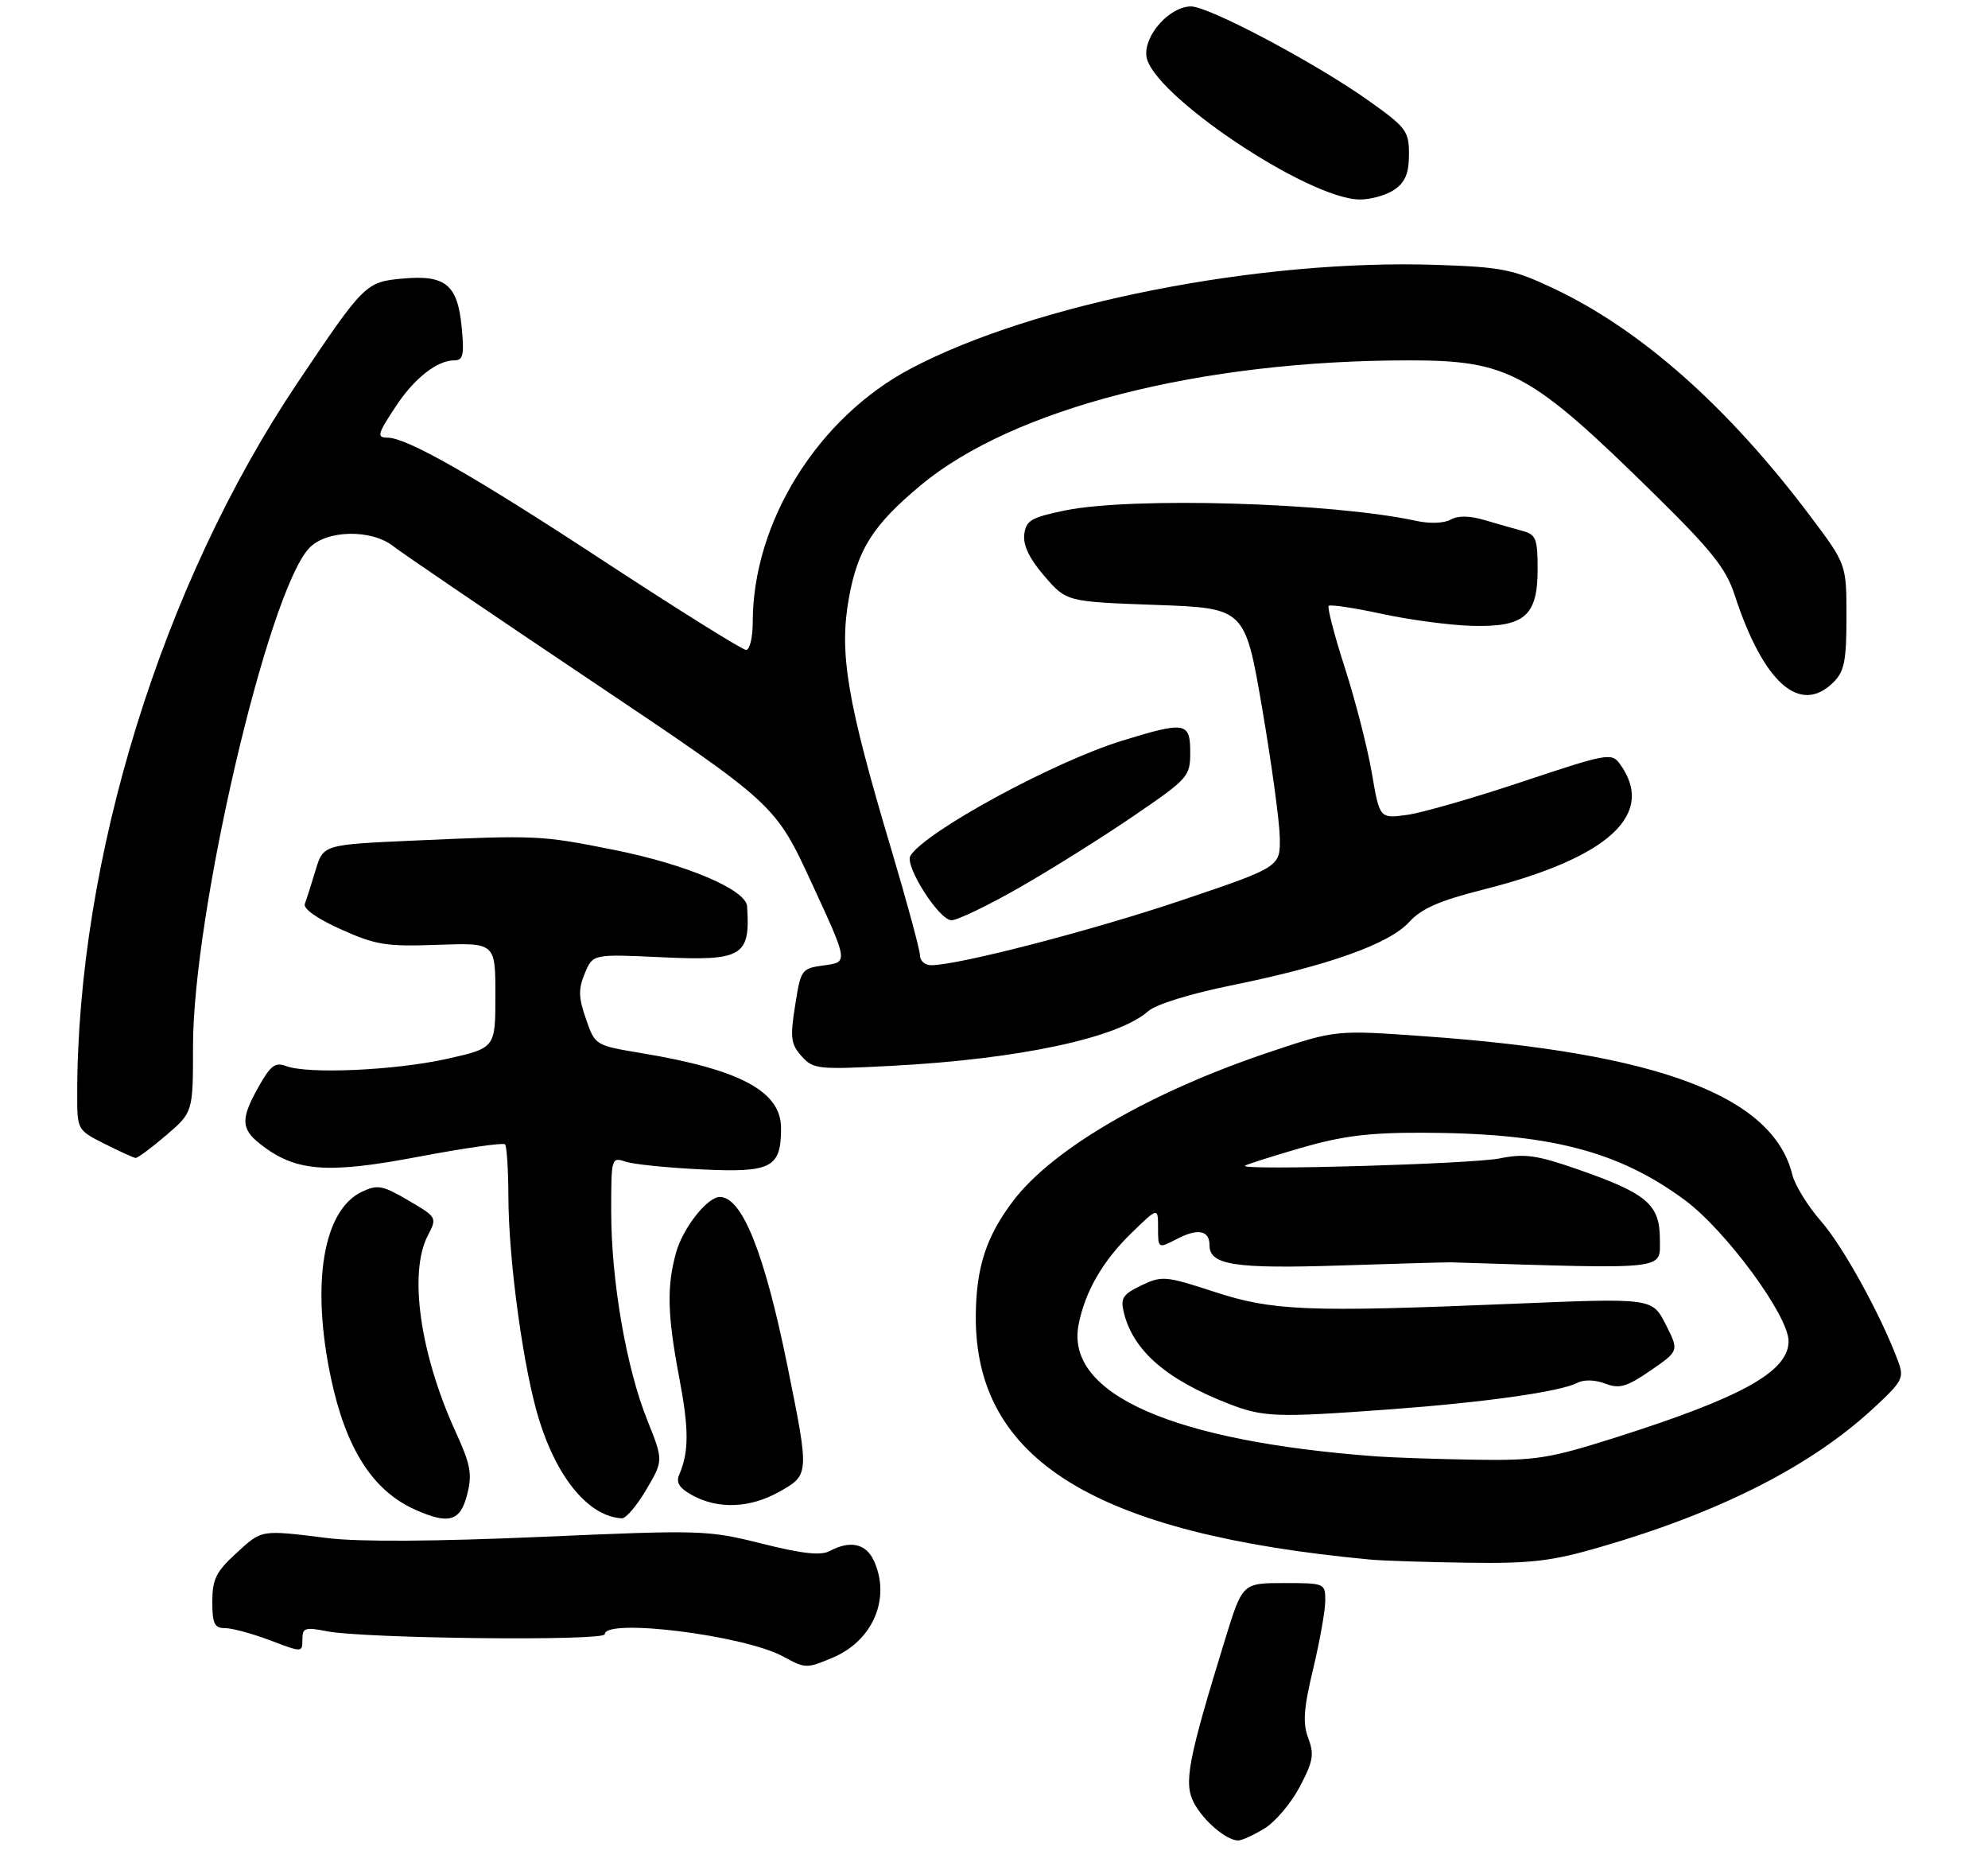 <?xml version="1.0" encoding="UTF-8" standalone="no"?>
<!DOCTYPE svg PUBLIC "-//W3C//DTD SVG 1.1//EN" "http://www.w3.org/Graphics/SVG/1.1/DTD/svg11.dtd" >
<svg xmlns="http://www.w3.org/2000/svg" xmlns:xlink="http://www.w3.org/1999/xlink" version="1.1" viewBox="0 0 309 290">
 <g >
 <path fill="currentColor"
d=" M 196.53 284.14 C 198.20 283.13 200.67 280.22 202.01 277.68 C 204.10 273.74 204.30 272.63 203.35 270.11 C 202.47 267.77 202.62 265.55 204.11 259.33 C 205.14 255.02 205.99 250.26 205.99 248.75 C 206.00 246.03 205.92 246.00 199.56 246.00 C 193.12 246.00 193.12 246.00 190.42 254.75 C 184.67 273.43 183.97 277.04 185.55 280.10 C 187.02 282.93 190.62 286.00 192.47 286.00 C 193.04 285.99 194.87 285.16 196.53 284.14 Z  M 129.38 257.61 C 135.67 254.99 138.50 248.38 135.84 242.55 C 134.61 239.86 132.16 239.31 128.97 241.02 C 127.58 241.76 124.73 241.45 118.42 239.87 C 110.01 237.76 109.07 237.73 84.14 238.82 C 67.64 239.54 55.82 239.61 51.00 239.02 C 40.42 237.71 40.77 237.65 36.70 241.38 C 33.58 244.24 33.00 245.42 33.00 248.88 C 33.00 252.33 33.33 253.00 34.99 253.00 C 36.08 253.00 39.23 253.86 41.99 254.90 C 46.99 256.80 47.00 256.80 47.00 254.77 C 47.00 252.96 47.40 252.82 50.75 253.48 C 56.61 254.63 94.00 255.04 94.00 253.95 C 94.00 251.41 115.60 254.10 121.69 257.39 C 125.20 259.30 125.34 259.30 129.38 257.61 Z  M 248.64 240.43 C 267.42 234.99 281.59 227.78 291.34 218.70 C 295.78 214.57 296.00 214.12 294.98 211.40 C 292.30 204.26 286.46 193.66 283.04 189.76 C 280.99 187.42 278.99 184.18 278.59 182.56 C 275.58 170.32 257.83 163.62 221.56 161.04 C 207.62 160.04 207.62 160.04 197.32 163.49 C 178.87 169.67 163.70 178.46 157.51 186.57 C 153.29 192.11 151.72 196.94 151.67 204.50 C 151.54 226.86 170.15 238.34 213.00 242.35 C 214.93 242.53 221.74 242.75 228.14 242.84 C 237.98 242.98 241.15 242.60 248.64 240.43 Z  M 72.61 232.25 C 73.42 229.05 73.16 227.62 70.82 222.50 C 65.29 210.40 63.50 197.81 66.48 192.03 C 67.96 189.18 67.94 189.16 63.47 186.54 C 59.44 184.18 58.69 184.04 56.24 185.20 C 50.22 188.06 48.33 199.46 51.44 214.14 C 53.77 225.13 57.93 231.63 64.50 234.58 C 69.77 236.94 71.54 236.43 72.61 232.25 Z  M 100.46 231.47 C 103.12 226.95 103.12 226.95 100.59 220.64 C 97.33 212.49 95.00 198.98 95.00 188.25 C 95.00 179.90 95.03 179.78 97.25 180.52 C 98.49 180.93 103.80 181.47 109.05 181.72 C 119.93 182.24 121.40 181.47 121.40 175.31 C 121.40 169.61 115.12 166.22 99.83 163.67 C 92.50 162.45 92.50 162.45 91.08 158.35 C 89.91 155.01 89.88 153.70 90.90 151.25 C 92.14 148.25 92.14 148.25 102.84 148.75 C 115.42 149.35 116.65 148.61 116.12 140.82 C 115.94 138.25 106.67 134.31 95.50 132.08 C 84.07 129.79 83.45 129.77 64.37 130.62 C 50.24 131.25 50.24 131.25 49.05 135.23 C 48.39 137.42 47.64 139.77 47.38 140.45 C 47.09 141.20 49.28 142.75 52.98 144.41 C 58.41 146.85 60.02 147.11 68.03 146.82 C 77.00 146.50 77.00 146.50 77.00 154.68 C 77.00 162.86 77.00 162.86 69.42 164.55 C 61.36 166.34 47.84 166.94 44.47 165.66 C 42.79 165.02 42.05 165.57 40.22 168.83 C 37.39 173.86 37.43 175.40 40.45 177.78 C 45.89 182.06 50.75 182.46 64.94 179.77 C 72.11 178.41 78.20 177.54 78.49 177.82 C 78.77 178.10 79.01 181.75 79.02 185.92 C 79.05 196.00 81.39 213.00 83.84 220.78 C 86.69 229.86 91.59 235.66 96.65 235.94 C 97.29 235.97 99.00 233.96 100.46 231.47 Z  M 121.11 231.82 C 125.81 229.18 125.81 229.15 122.42 212.39 C 118.84 194.72 115.36 186.00 111.88 186.00 C 109.95 186.00 106.14 190.83 105.09 194.62 C 103.61 199.93 103.73 204.34 105.58 214.11 C 107.10 222.14 107.10 225.60 105.56 229.18 C 105.04 230.40 105.61 231.27 107.67 232.39 C 111.68 234.56 116.60 234.35 121.11 231.82 Z  M 25.82 176.42 C 30.00 172.84 30.00 172.84 30.00 162.58 C 30.00 141.91 41.61 92.09 48.04 85.19 C 50.69 82.34 57.68 82.18 61.12 84.87 C 62.43 85.91 76.32 95.35 92.00 105.86 C 120.50 124.97 120.50 124.97 126.17 137.24 C 131.84 149.50 131.84 149.50 128.17 150.00 C 124.56 150.49 124.48 150.59 123.59 156.24 C 122.79 161.27 122.92 162.25 124.59 164.12 C 126.41 166.15 127.09 166.23 138.69 165.62 C 158.38 164.58 173.78 161.30 178.47 157.13 C 179.67 156.07 185.03 154.41 191.50 153.10 C 206.45 150.06 215.94 146.68 219.03 143.28 C 220.96 141.17 223.73 139.96 230.53 138.24 C 250.08 133.31 257.48 126.50 251.76 118.68 C 250.49 116.95 249.75 117.09 236.69 121.45 C 229.13 123.98 221.04 126.31 218.70 126.63 C 214.44 127.21 214.44 127.21 213.23 120.13 C 212.56 116.23 210.68 108.89 209.05 103.82 C 207.41 98.74 206.28 94.39 206.52 94.15 C 206.76 93.90 210.48 94.46 214.79 95.39 C 219.09 96.32 225.37 97.16 228.74 97.25 C 236.97 97.48 239.00 95.73 239.00 88.41 C 239.00 83.78 238.72 83.06 236.75 82.53 C 235.51 82.20 232.87 81.44 230.87 80.85 C 228.46 80.13 226.66 80.09 225.49 80.74 C 224.47 81.32 222.22 81.40 220.12 80.94 C 207.10 78.10 175.87 77.18 165.50 79.33 C 160.25 80.42 159.46 80.88 159.20 83.07 C 159.01 84.75 160.02 86.85 162.34 89.53 C 165.77 93.50 165.77 93.50 179.63 94.00 C 193.50 94.50 193.50 94.50 196.17 110.00 C 197.63 118.53 198.87 127.58 198.92 130.11 C 199.00 134.72 199.00 134.72 183.75 139.87 C 169.80 144.58 149.03 149.97 144.75 149.99 C 143.79 150.00 143.00 149.32 143.00 148.49 C 143.00 147.66 140.97 140.16 138.49 131.84 C 131.67 109.00 130.41 101.52 131.93 93.02 C 133.29 85.38 135.67 81.62 143.06 75.45 C 157.41 63.46 186.55 56.00 219.00 56.00 C 234.51 56.00 237.86 57.83 257.25 76.89 C 266.10 85.60 268.28 88.34 269.63 92.48 C 274.11 106.18 279.81 111.19 285.00 106.00 C 286.67 104.33 287.00 102.67 287.00 95.84 C 287.00 87.68 287.00 87.68 281.35 80.17 C 268.58 63.20 255.04 51.21 241.39 44.78 C 235.15 41.84 233.44 41.50 223.28 41.16 C 195.74 40.24 160.81 47.13 141.59 57.26 C 127.11 64.90 117.00 81.12 117.00 96.71 C 117.00 99.07 116.53 101.00 115.97 101.00 C 115.40 101.00 105.32 94.70 93.58 87.01 C 73.71 73.98 63.27 68.03 60.25 68.01 C 58.51 68.00 58.64 67.49 61.60 63.03 C 64.42 58.77 67.96 56.00 70.59 56.00 C 71.99 56.00 72.18 55.18 71.76 50.83 C 71.12 44.22 69.25 42.68 62.56 43.29 C 56.85 43.81 56.58 44.09 46.23 59.50 C 25.18 90.87 12.01 133.41 12.00 170.05 C 12.00 175.58 12.02 175.61 16.25 177.74 C 18.59 178.92 20.76 179.90 21.07 179.94 C 21.38 179.97 23.52 178.39 25.82 176.42 Z  M 158.54 137.87 C 163.47 135.05 171.44 130.05 176.25 126.76 C 184.73 120.97 185.00 120.66 185.00 116.89 C 185.00 112.20 184.23 112.07 174.36 115.12 C 163.76 118.39 143.83 129.22 141.51 132.98 C 140.56 134.51 145.96 143.00 147.89 143.00 C 148.82 143.00 153.62 140.69 158.54 137.87 Z  M 216.78 29.44 C 218.43 28.29 219.00 26.88 219.00 23.99 C 219.00 20.36 218.59 19.81 212.75 15.66 C 204.53 9.81 187.92 1.00 185.12 1.00 C 181.82 1.00 177.80 5.47 178.19 8.73 C 178.87 14.56 203.38 31.00 211.39 31.00 C 213.13 31.00 215.56 30.30 216.78 29.44 Z  M 214.00 226.32 C 182.27 223.99 165.59 216.63 167.64 205.88 C 168.63 200.73 171.41 195.91 175.92 191.55 C 180.00 187.59 180.00 187.59 180.00 190.82 C 180.00 194.05 180.00 194.05 183.03 192.48 C 186.23 190.83 188.00 191.20 188.00 193.52 C 188.00 196.58 191.92 197.18 208.35 196.65 C 217.23 196.36 224.95 196.14 225.50 196.16 C 259.65 197.22 258.00 197.40 258.00 192.60 C 258.00 187.14 256.00 185.45 245.09 181.66 C 238.82 179.49 236.97 179.23 233.09 180.01 C 228.81 180.88 192.74 181.92 193.51 181.15 C 193.70 180.96 197.58 179.73 202.13 178.40 C 208.57 176.53 212.72 176.00 220.95 176.02 C 240.71 176.06 251.42 178.79 261.83 186.45 C 268.22 191.16 278.00 204.43 278.00 208.41 C 278.00 213.13 270.77 217.15 251.02 223.41 C 240.68 226.68 238.73 226.98 229.08 226.83 C 223.26 226.73 216.47 226.50 214.00 226.32 Z  M 216.00 219.01 C 230.79 217.92 242.56 216.26 245.18 214.88 C 246.19 214.36 247.93 214.40 249.50 215.00 C 251.73 215.85 252.82 215.53 256.57 212.96 C 260.99 209.91 260.99 209.91 258.90 205.80 C 256.81 201.70 256.81 201.70 235.15 202.60 C 203.08 203.93 197.84 203.72 188.64 200.71 C 181.16 198.27 180.61 198.22 177.41 199.74 C 174.53 201.12 174.14 201.72 174.67 203.92 C 176.10 209.83 181.21 214.32 190.81 218.07 C 196.34 220.24 198.25 220.31 216.00 219.01 Z "/>
</g>
</svg>